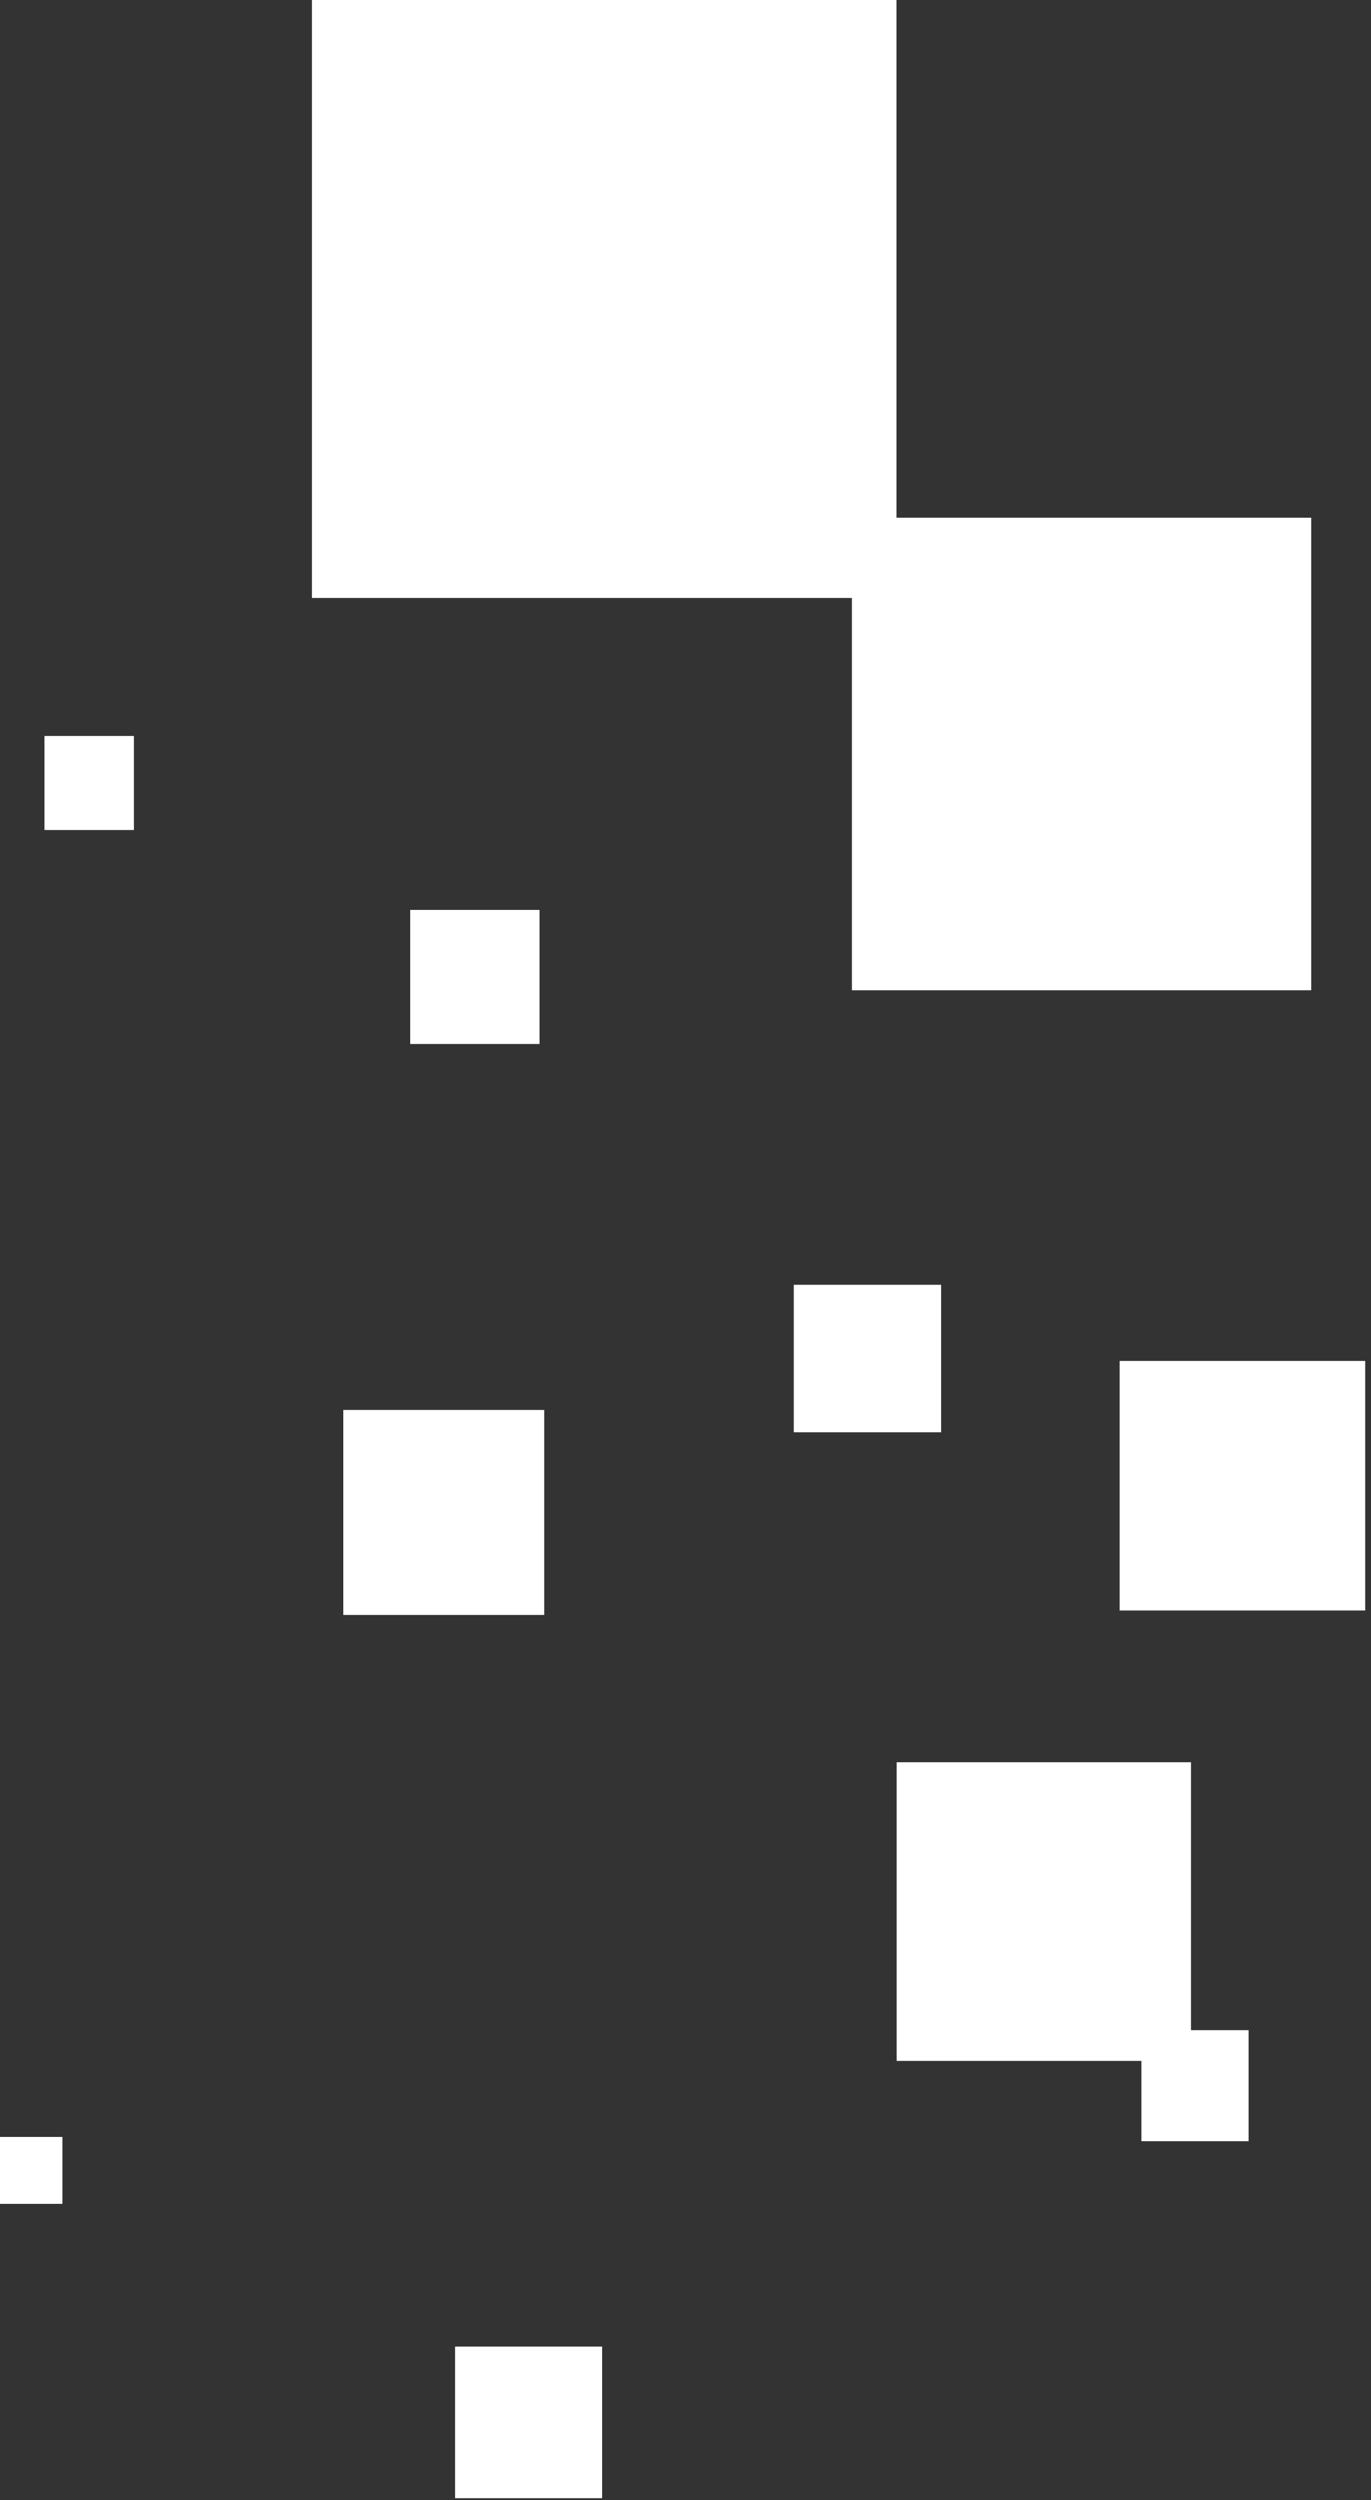 <svg width="215" height="392" viewBox="0 0 215 392" fill="none" xmlns="http://www.w3.org/2000/svg">
<rect x="0" y="0" width="215" height="392" fill="#333333" stroke="none"/>
<path fill-rule="evenodd" clip-rule="evenodd" d="M133.599 155.268H205.629V81.175H140.583V0.001H48.917V93.759H133.599V155.268Z" fill="white"/>
<path d="M84.609 163.693H64.327V142.67H84.609V163.693Z" fill="white"/>
<path d="M147.586 224.574H124.482V201.45H147.586V224.574Z" fill="white"/>
<path d="M214.09 252.518H175.582V213.389H214.09V252.518Z" fill="white"/>
<path fill-rule="evenodd" clip-rule="evenodd" d="M178.996 335.73H195.803V318.321H186.768V276.311H140.61V323.139H178.996V335.73Z" fill="white"/>
<path d="M94.422 391.705H71.364V367.935H94.422V391.705Z" fill="white"/>
<path d="M9.787 345.557H-0V335.063H9.787V345.557Z" fill="white"/>
<path d="M85.344 253.215H53.835V221.075H85.344V253.215Z" fill="white"/>
<path d="M21 130.143H6.974V115.397H21V130.143Z" fill="white"/>
</svg>
